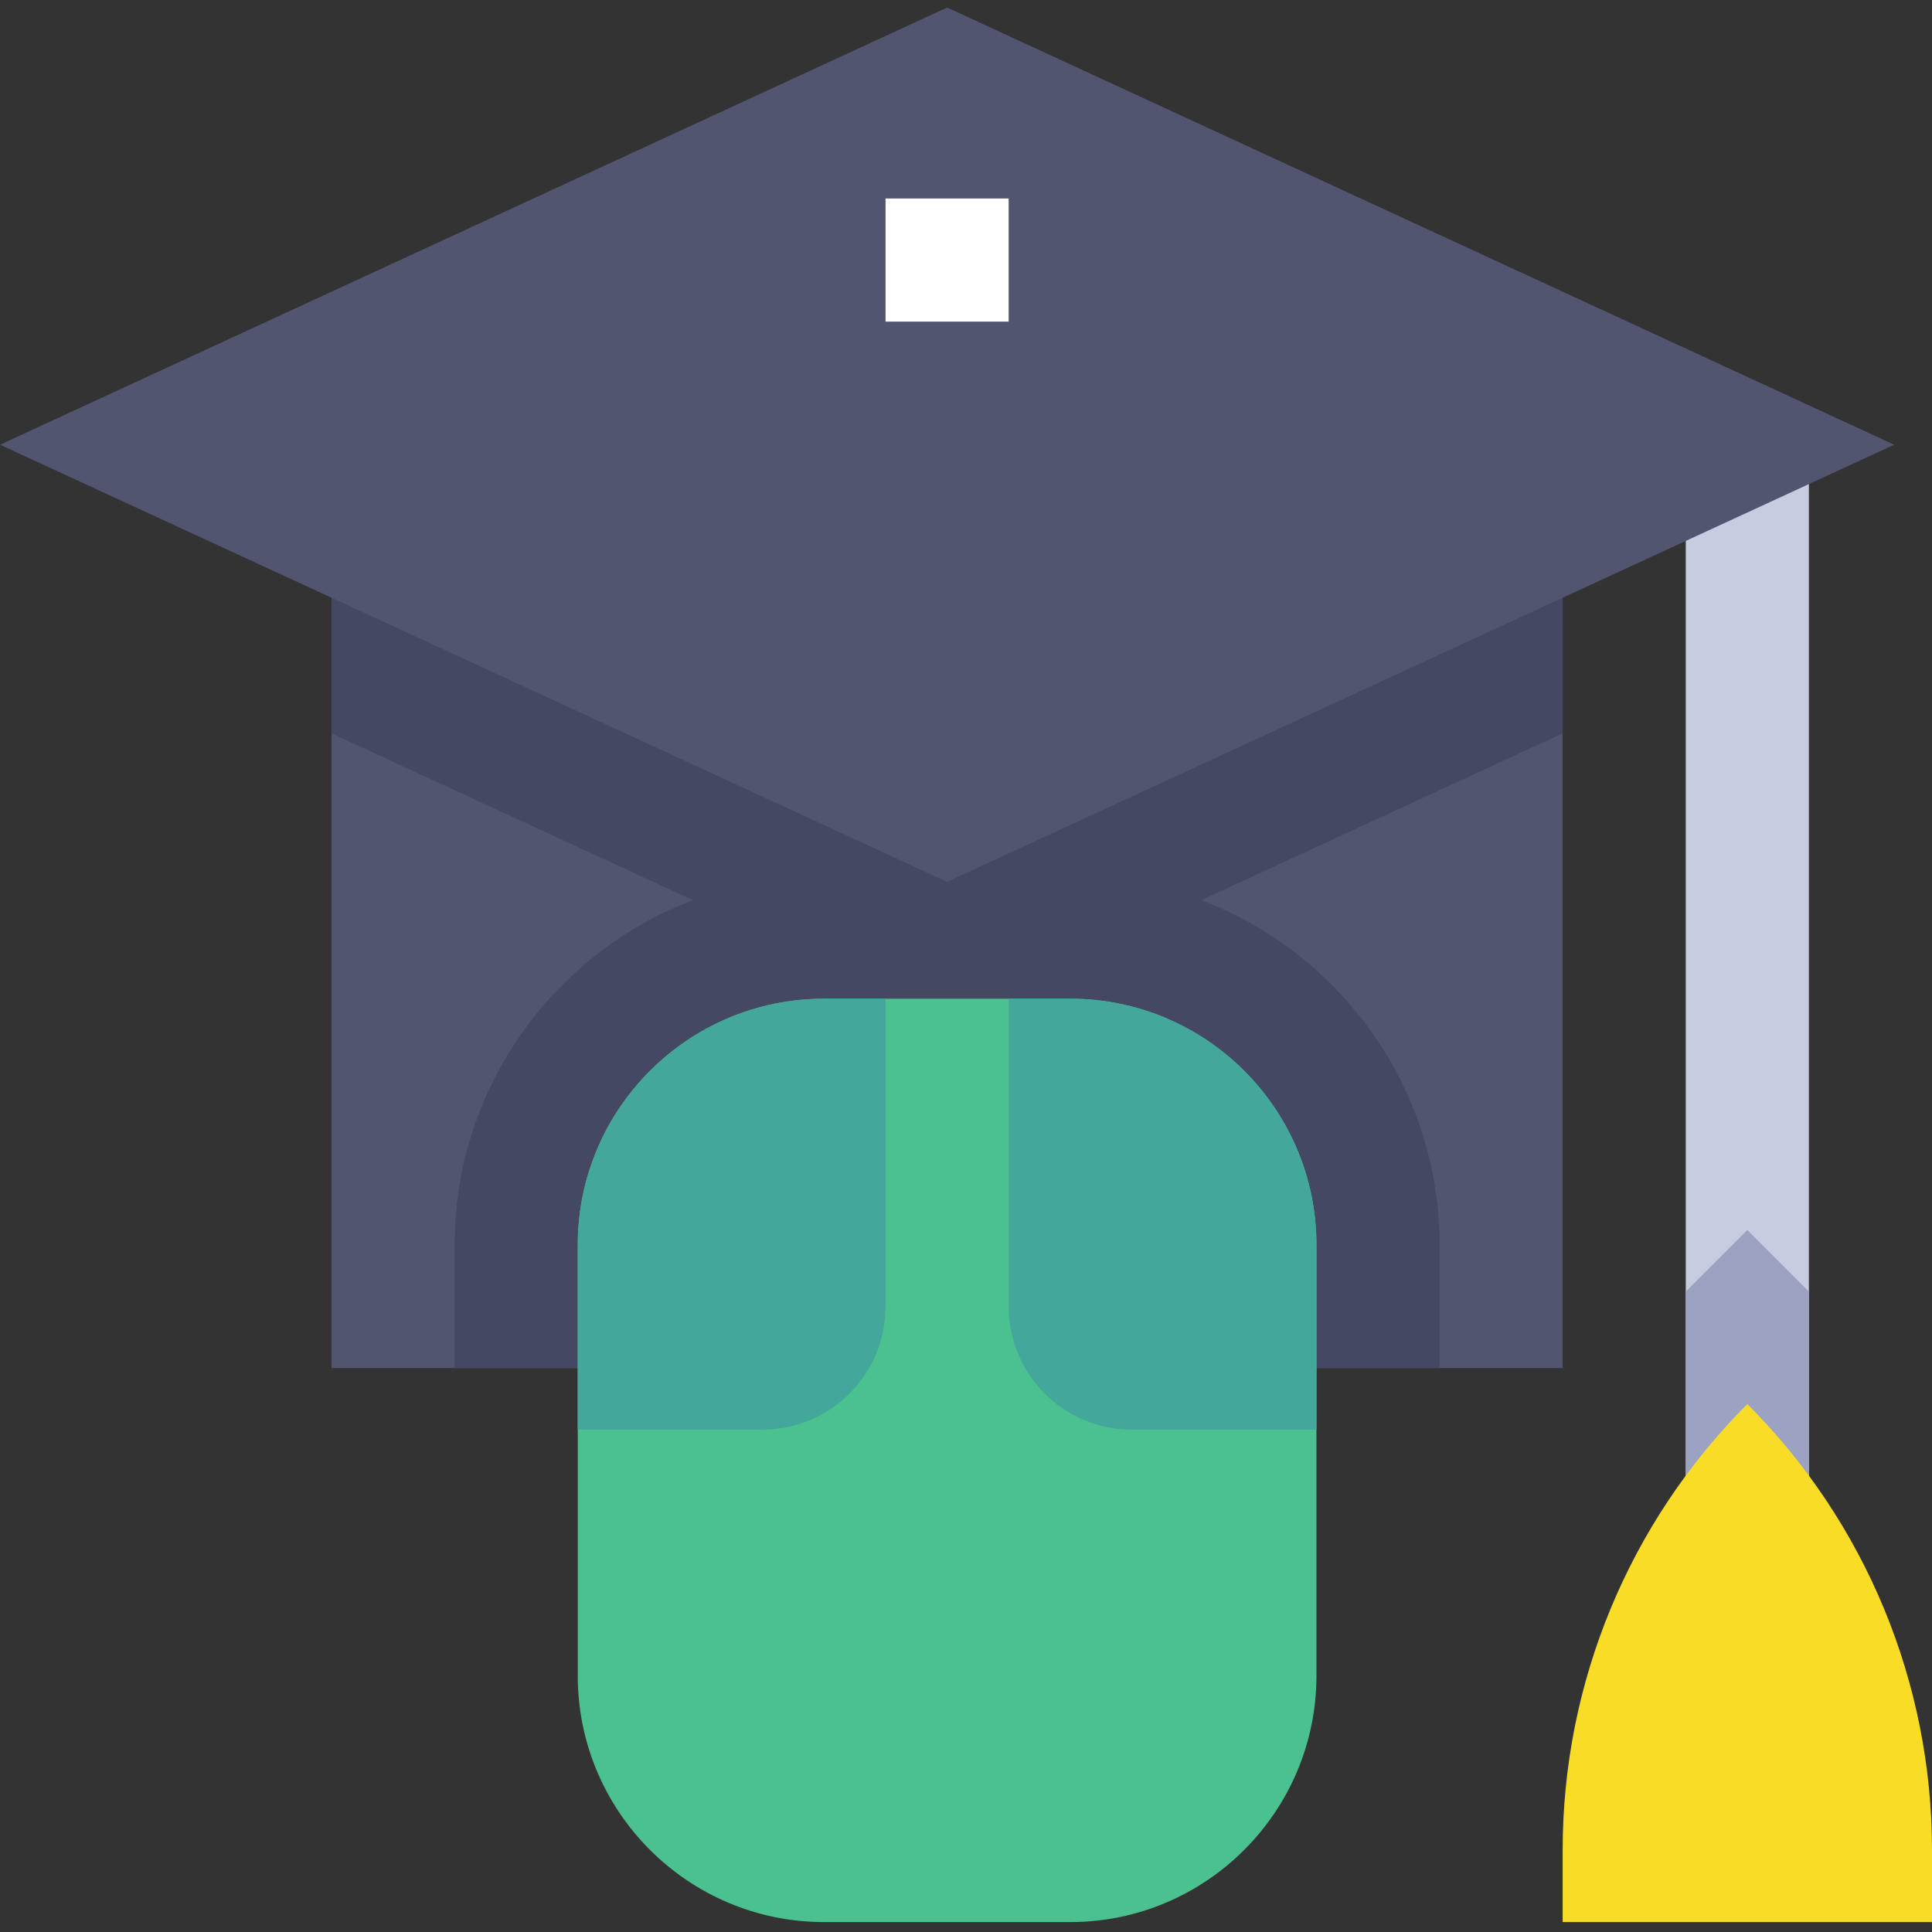 <svg height="512pt" viewBox="0 -2 512 512" width="512pt" xmlns="http://www.w3.org/2000/svg"><rect x="0" y="-2" width="512" height="512" fill="#333333" stroke="none"/><path d="m87.863 132.168h326.258v228.383h-326.258zm0 0" fill="#515570"/><path d="m446.746 115.855h32.629v293.633h-32.629zm0 0" fill="#c7cce1"/><path d="m414.121 132.168h-326.258v60.18l95.758 44.191c-36.836 14.062-63.133 49.672-63.133 91.387v32.625h261.008v-32.625c0-41.73-26.281-77.324-63.133-91.387l95.758-44.191zm0 0" fill="#444863"/><path d="m250.992 231.695-250.992-115.84 250.992-115.855 250.992 115.855zm0 0" fill="#515570"/><path d="m463.062 323.961-16.316 16.312v69.215h32.629v-69.215zm0 0" fill="#9ca3c2"/><path d="m512 507.367h-97.879v-19.117c0-44.324 17.602-86.82 48.941-118.156 31.336 31.336 48.938 73.832 48.938 118.156zm0 0" fill="#f9dc26"/><path d="m234.68 50.602h32.625v32.629h-32.625zm0 0" fill="#fff"/><path d="m283.617 507.367h-65.25c-35.988 0-65.254-29.266-65.254-65.254v-114.188c0-35.988 29.266-65.254 65.254-65.254h65.25c35.988 0 65.254 29.266 65.254 65.254v114.188c0 35.973-29.266 65.254-65.254 65.254zm0 0" fill="#4bc18f"/><g fill="#44a79b"><path d="m234.68 262.672h-16.312c-36.035 0-65.254 29.215-65.254 65.254v48.938h48.941c18.023 0 32.625-14.602 32.625-32.625zm0 0"/><path d="m283.617 262.672h-16.312v81.566c0 18.023 14.602 32.625 32.625 32.625h48.941v-48.938c0-36.055-29.219-65.254-65.254-65.254zm0 0"/></g></svg>